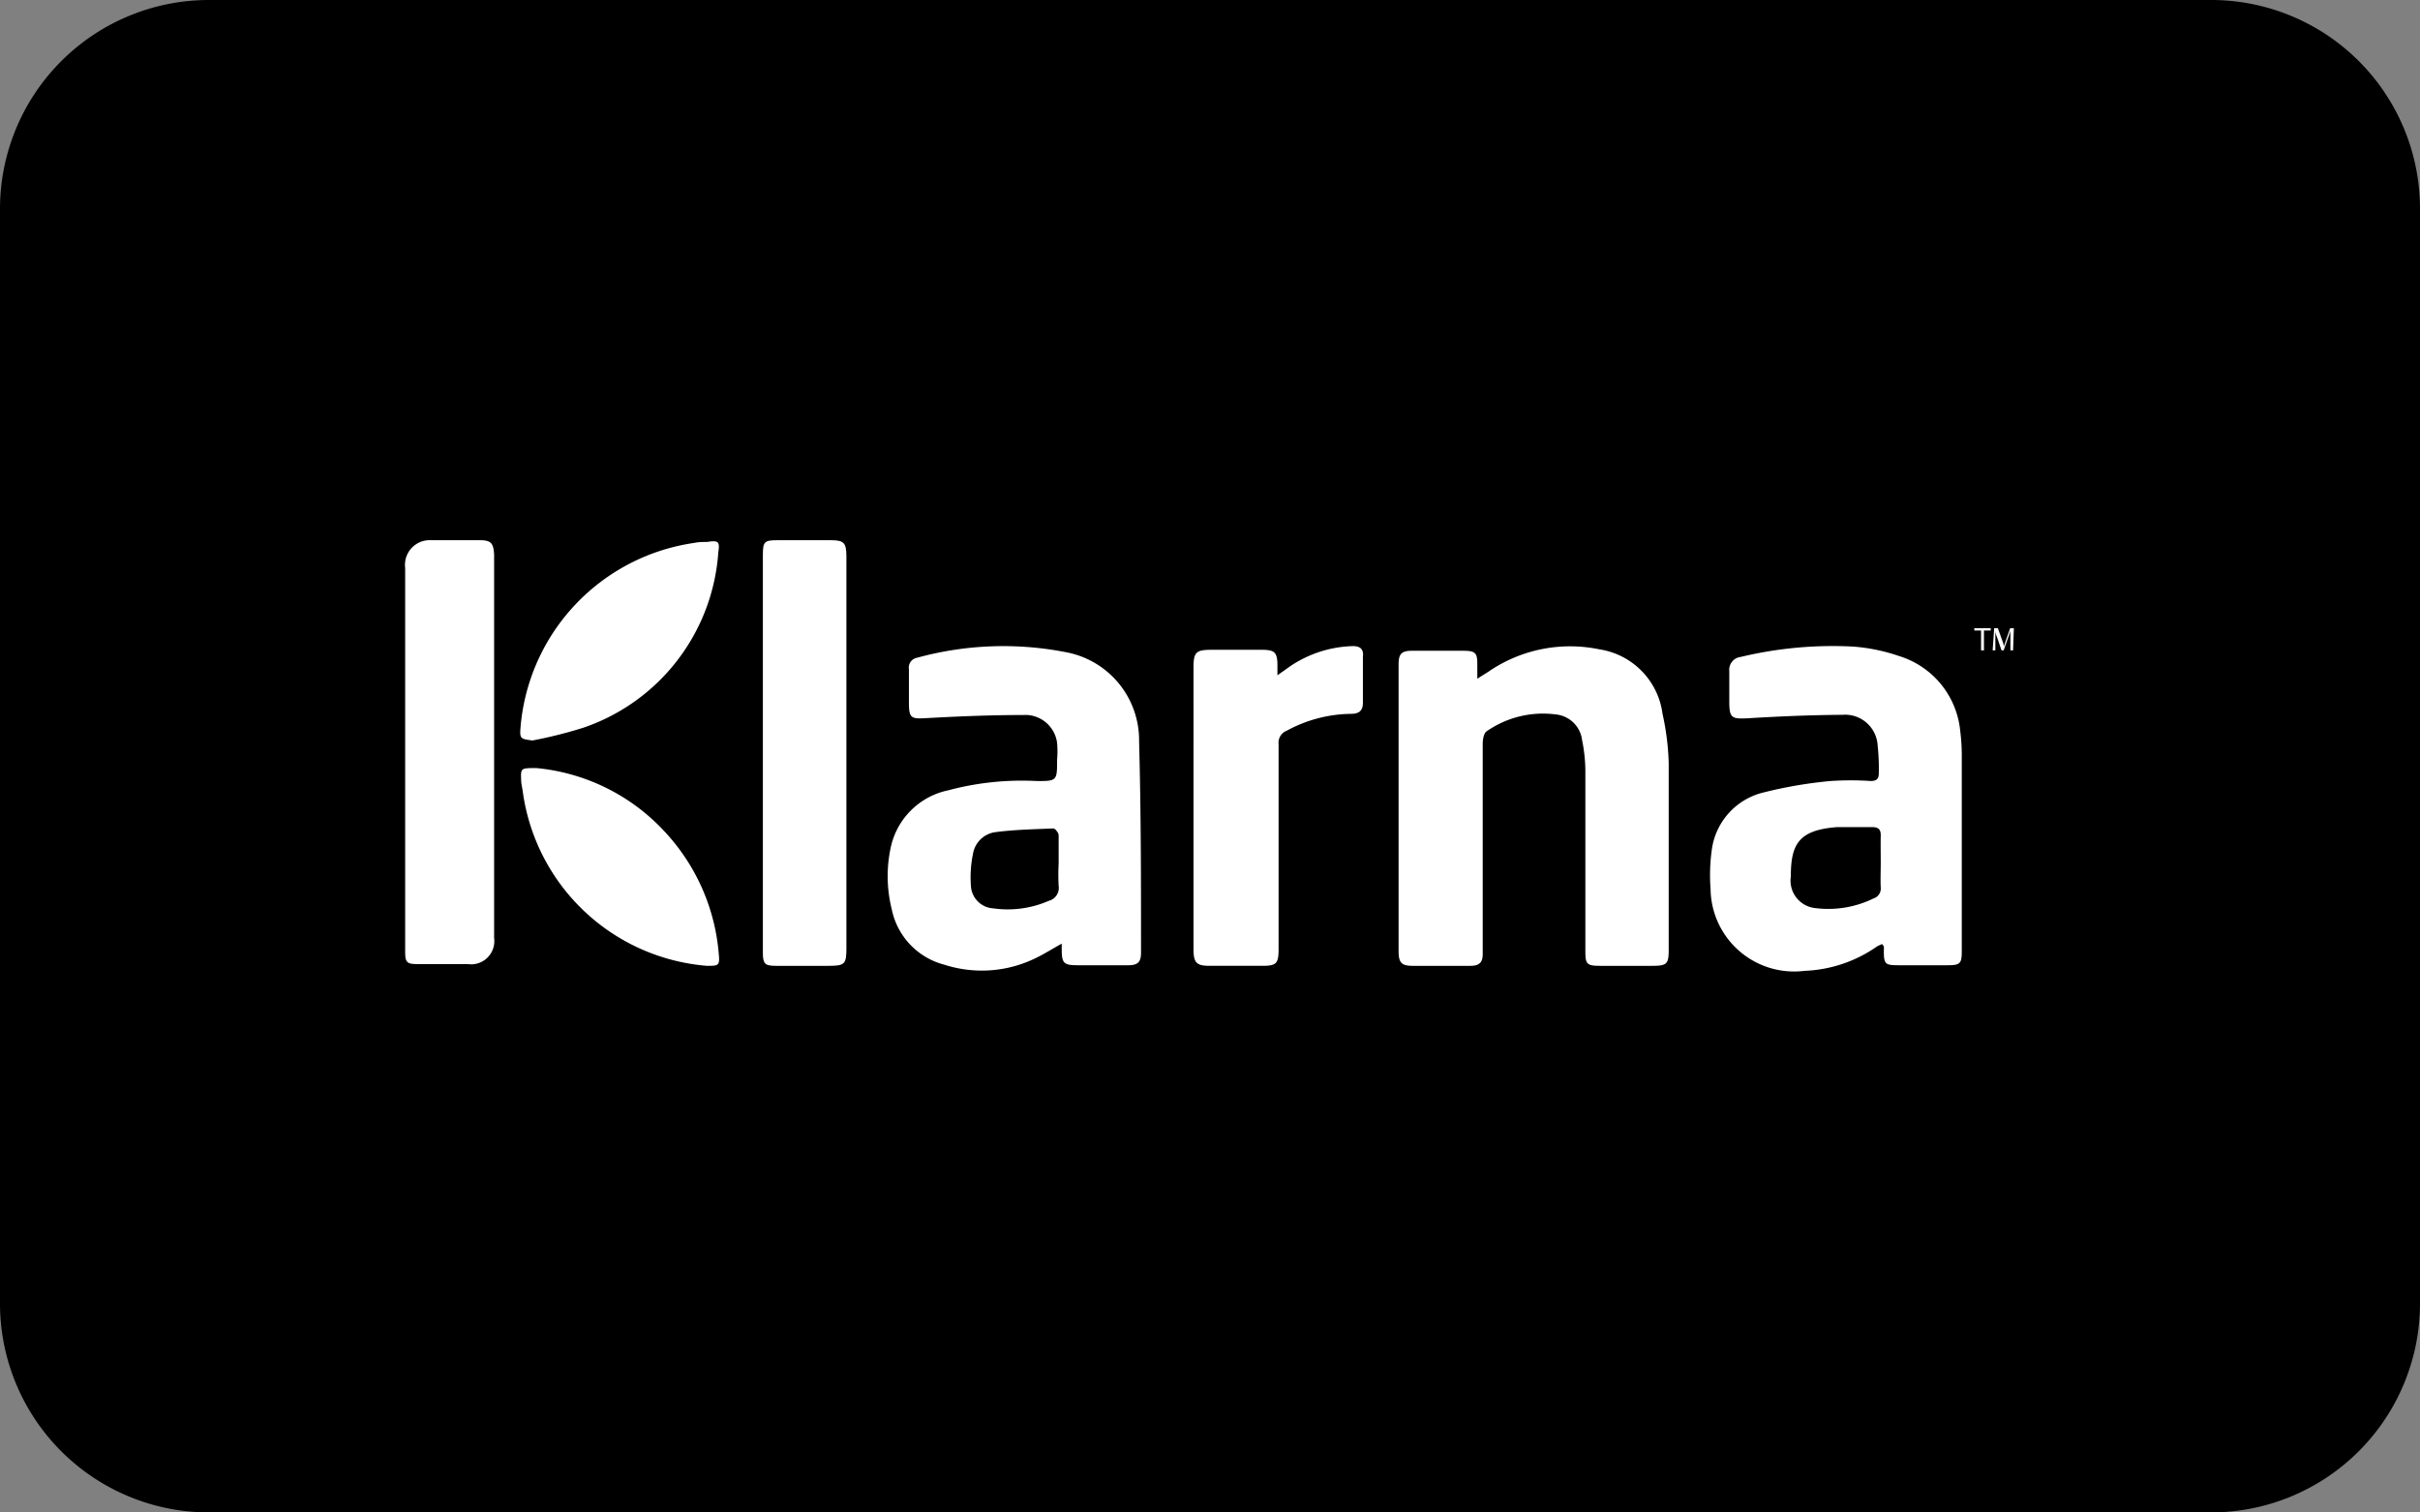 <svg id="Layer_1" data-name="Layer 1" xmlns="http://www.w3.org/2000/svg" viewBox="0 0 125.43 78.39"><rect x="0" y="0" width="125.43" height="78.39" fill="#808080" stroke="none"/><title>Payment Methods</title><path d="M10.83,0H114.61a10.82,10.82,0,0,1,10.82,10.82V67.57A10.83,10.83,0,0,1,114.6,78.39H10.83A10.83,10.83,0,0,1,0,67.57V10.83A10.83,10.83,0,0,1,10.83,0Z"/><path d="M36.65,28.09c-.22,0-.45,0-.67.05a10.54,10.54,0,0,0-9,9.55c-.05.61,0,.61.62.69a23,23,0,0,0,2.63-.66,10.36,10.36,0,0,0,7-9.09C37.32,28.06,37.23,28,36.65,28.09Z" style="fill:#fff"/><path d="M43.08,28H40.3c-.69,0-.76.07-.76.78V49.38c0,.57.1.68.67.68h2.72c.86,0,.94-.08.94-.92V28.8C43.86,28.15,43.75,28,43.08,28Z" style="fill:#fff"/><path d="M34.4,43.05a10.37,10.37,0,0,0-6.6-3.24c-.8,0-.81,0-.79.58,0,.23.06.44.09.67a10.49,10.49,0,0,0,9.54,9c.57,0,.67,0,.62-.55A10.55,10.55,0,0,0,34.4,43.05Z" style="fill:#fff"/><path d="M55.28,33.81a16.88,16.88,0,0,0-7.74.28.52.52,0,0,0-.43.6c0,.57,0,1.15,0,1.72,0,.82.11.86.92.81,1.65-.09,3.31-.16,5-.16a1.66,1.66,0,0,1,1.76,1.45,4.91,4.91,0,0,1,0,.86c0,1.11,0,1.12-1.1,1.11a14.72,14.72,0,0,0-4.53.48,3.85,3.85,0,0,0-3,3,7.07,7.07,0,0,0,.06,3.17A3.74,3.74,0,0,0,48.94,50a6.34,6.34,0,0,0,4.74-.34c.44-.21.86-.48,1.35-.75l0,.31c0,.72.12.81.85.81h2.59c.5,0,.67-.16.67-.65,0-3.65,0-7.3-.1-10.95A4.64,4.64,0,0,0,55.28,33.81Zm-.92,12.88a5.32,5.32,0,0,1-2.89.39A1.23,1.23,0,0,1,50.33,46a6,6,0,0,1,.1-1.74,1.36,1.36,0,0,1,1.17-1.13c1-.13,2-.15,3-.19.09,0,.26.22.27.34,0,.49,0,1,0,1.48a11,11,0,0,0,0,1.15A.69.69,0,0,1,54.36,46.69Z" style="fill:#fff"/><path d="M24.89,28c-.85,0-1.69,0-2.54,0A1.28,1.28,0,0,0,21,29.44V49.31c0,.58.08.66.67.66h2.58a1.2,1.2,0,0,0,1.36-1.35V28.75C25.58,28.17,25.46,28,24.89,28Z" style="fill:#fff"/><path d="M70.07,33.49a6.08,6.08,0,0,0-3.38,1.17l-.48.34c0-.23,0-.36,0-.5,0-.69-.14-.82-.81-.82H62.78c-.79,0-.92.13-.92.92V49.2c0,.7.16.86.83.86h2.73c.73,0,.85-.11.85-.86,0-3.54,0-7.09,0-10.63a.67.67,0,0,1,.43-.7A7.1,7.1,0,0,1,70,37c.44,0,.65-.15.64-.61,0-.79,0-1.57,0-2.35C70.69,33.65,70.5,33.47,70.07,33.49Z" style="fill:#fff"/><path d="M86.17,37a3.89,3.89,0,0,0-3.25-3.34,7.48,7.48,0,0,0-5.71,1.11c-.17.12-.35.22-.64.41,0-.34,0-.56,0-.77,0-.57-.11-.67-.68-.68H73.18c-.53,0-.69.16-.69.69V49.31c0,.59.16.75.73.75,1,0,2,0,3,0,.44,0,.64-.17.63-.63,0-1,0-2,0-3q0-3.94,0-7.89c0-.22.06-.55.21-.64a5.11,5.11,0,0,1,3.58-.87A1.52,1.52,0,0,1,82,38.36a8.19,8.19,0,0,1,.17,1.56c0,3.12,0,6.25,0,9.38,0,.68.08.76.78.76h2.67c.78,0,.87-.09.87-.84,0-3.23,0-6.44,0-9.67A13.36,13.36,0,0,0,86.17,37Z" style="fill:#fff"/><polygon points="102.33 32.68 102.68 32.68 102.68 33.71 102.83 33.71 102.83 32.68 103.18 32.68 103.18 32.56 102.33 32.56 102.33 32.68" style="fill:#fff"/><path d="M104.38,32.56h-.19l-.2.56-.13.39h0c0-.13-.07-.25-.11-.39l-.2-.56h-.19l-.08,1.15h.14l0-.49c0-.18,0-.37,0-.51h0c0,.13.08.28.13.44l.19.56h.11l.2-.57c.06-.15.11-.3.15-.43h0c0,.14,0,.34,0,.49l0,.51h.14Z" style="fill:#fff"/><path d="M101.6,37.89A4.52,4.52,0,0,0,98.42,34,9.46,9.46,0,0,0,96,33.51a20.48,20.48,0,0,0-5.78.54.67.67,0,0,0-.59.73v1.58c0,.85.12.91.94.87,1.64-.1,3.28-.17,4.92-.18a1.69,1.69,0,0,1,1.83,1.59,11.32,11.32,0,0,1,.06,1.43c0,.32-.13.41-.43.41a15.73,15.73,0,0,0-2.06,0,22.66,22.66,0,0,0-3.47.59,3.54,3.54,0,0,0-2.7,3,9.45,9.45,0,0,0-.06,2,4.33,4.33,0,0,0,4.87,4.25,7,7,0,0,0,3.75-1.26c.08-.05.17-.08.27-.13a.77.77,0,0,1,.09.13,1.64,1.64,0,0,1,0,.23c0,.7.08.74.8.74h2.48c.68,0,.76-.08.76-.74,0-3.32,0-6.64,0-10A10.27,10.27,0,0,0,101.6,37.89ZM97.48,46a.54.54,0,0,1-.38.57,5.33,5.33,0,0,1-3.07.49,1.43,1.43,0,0,1-1.21-1.63c0-1.66.39-2.41,2.4-2.56.61,0,1.22,0,1.82,0,.34,0,.45.14.44.46s0,.93,0,1.39S97.46,45.59,97.48,46Z" style="fill:#fff"/></svg>